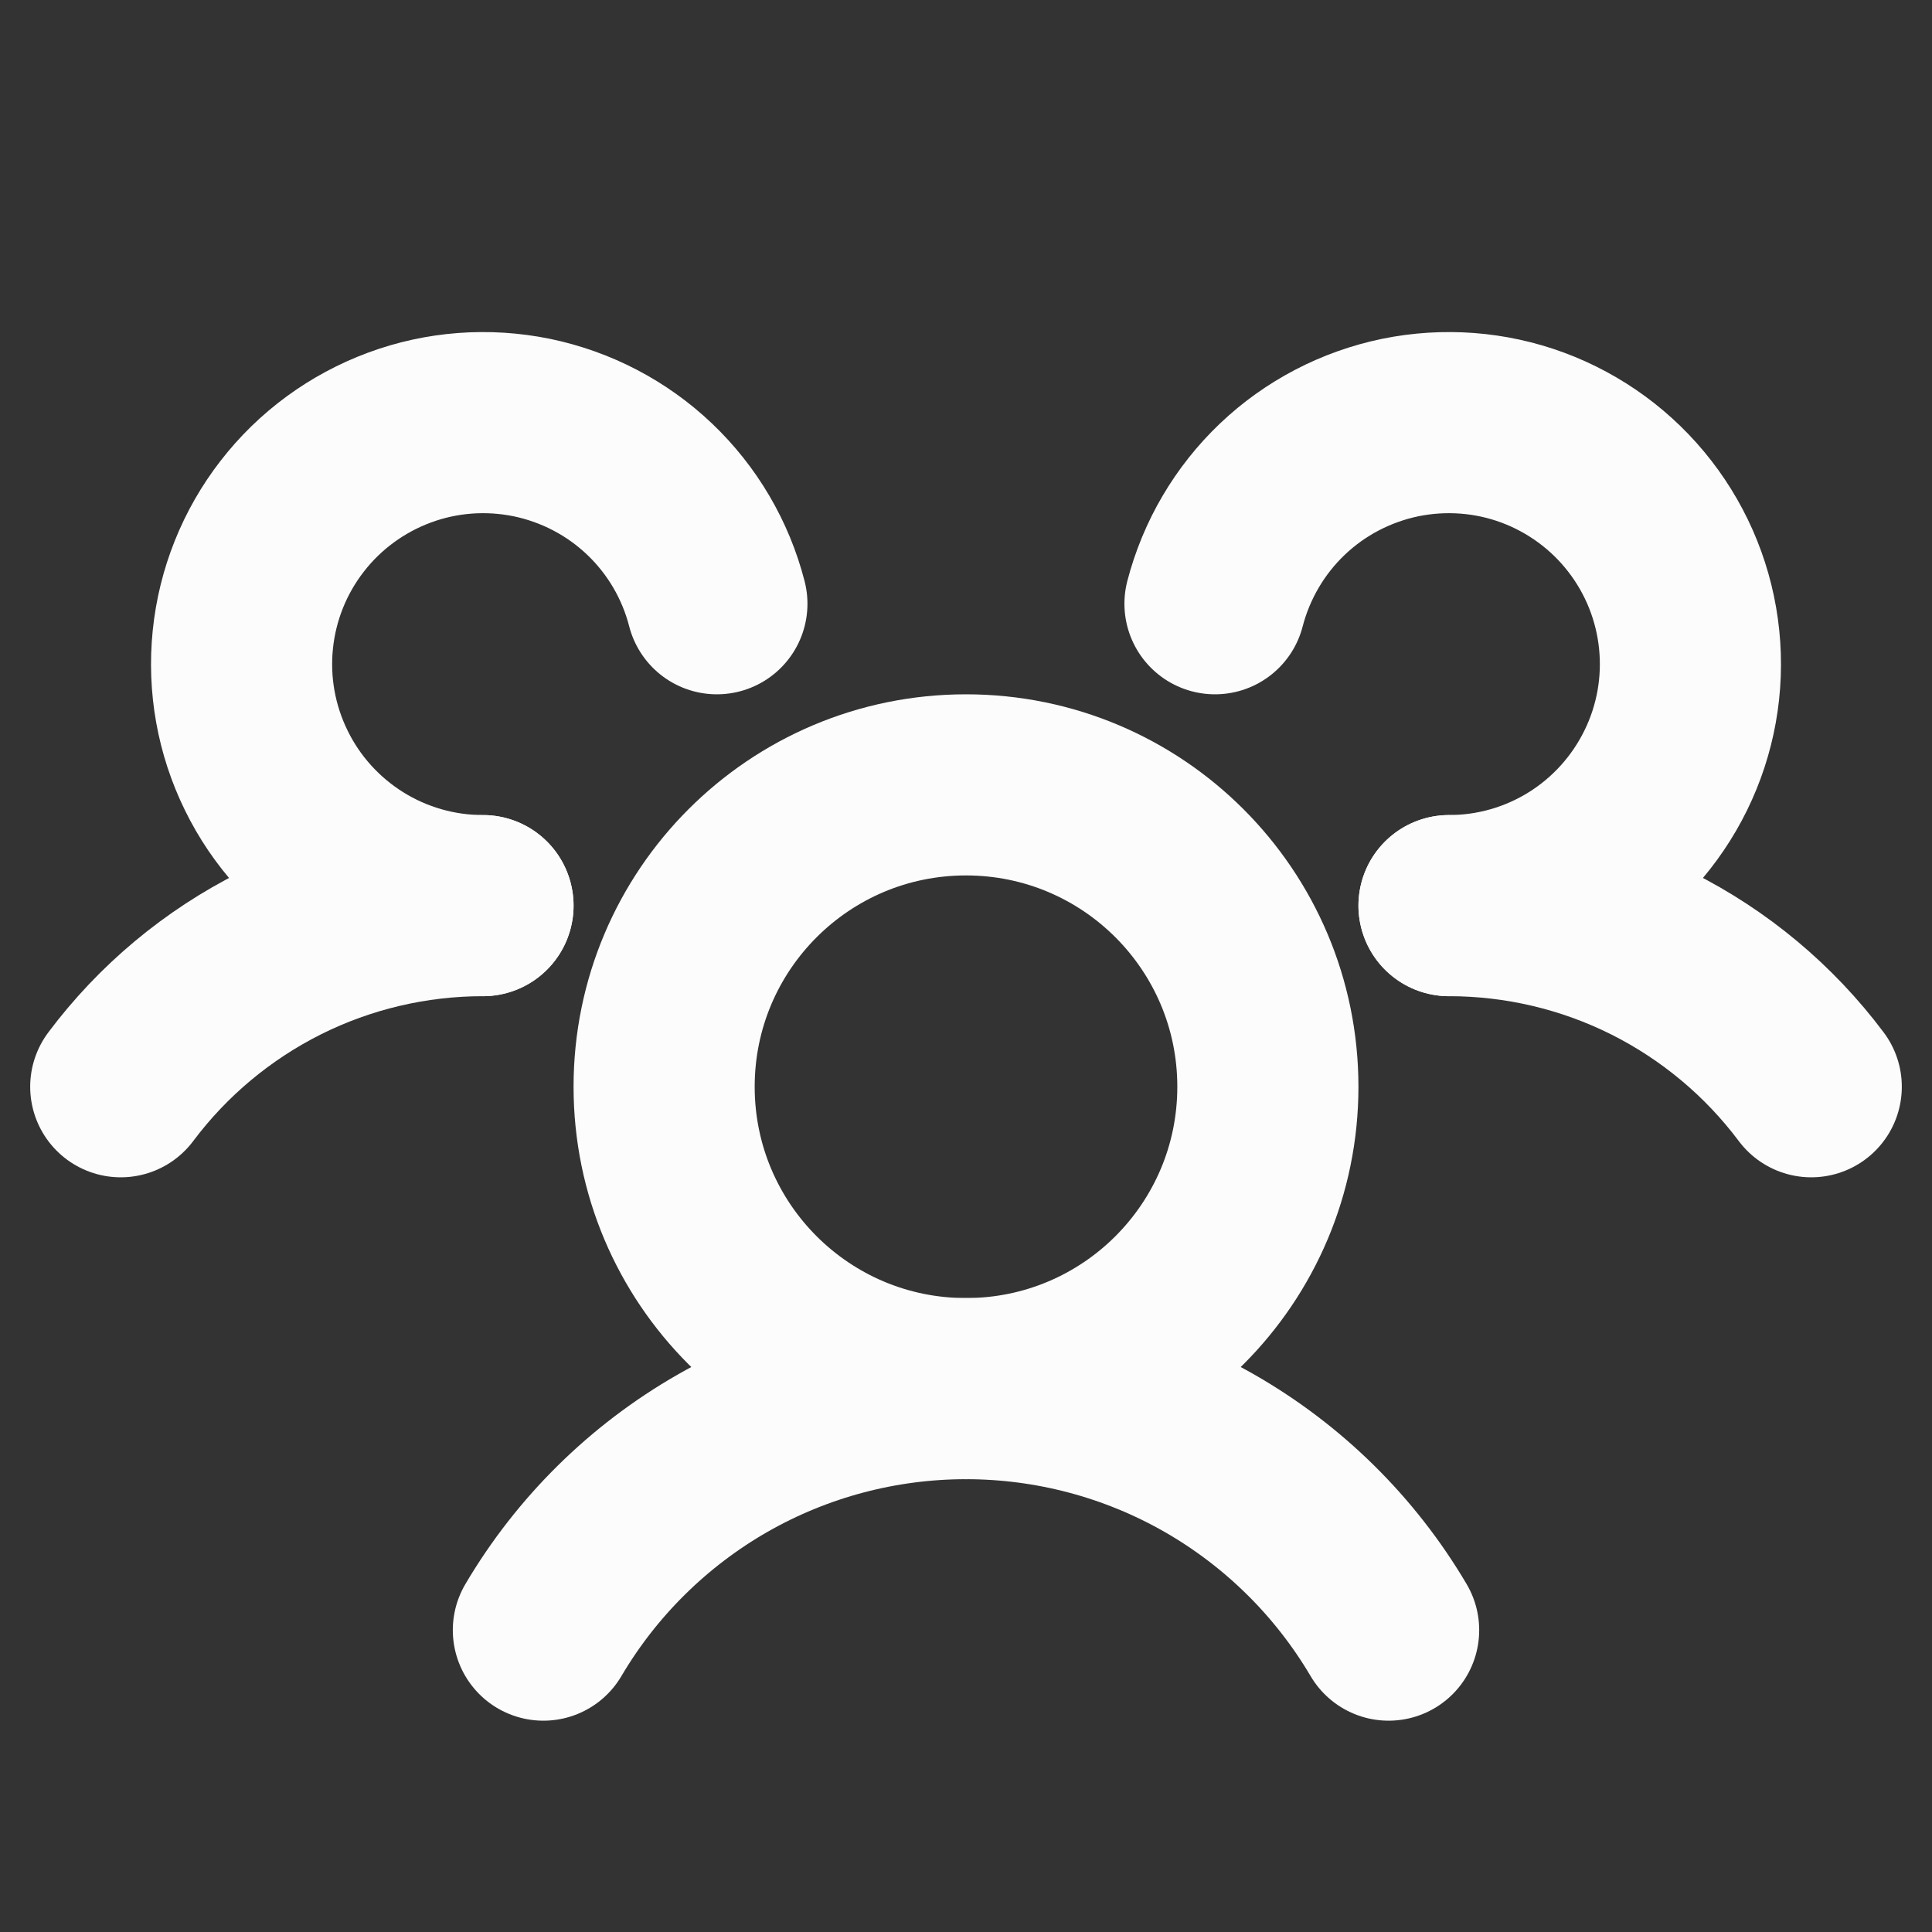 <svg width="16" height="16" viewBox="0 0 16 16" fill="none" xmlns="http://www.w3.org/2000/svg">
<rect x="0" y="0" width="16" height="16" fill="#333333" stroke="none"/>
<path d="M12 7.5C12.582 7.5 13.157 7.635 13.677 7.895C14.198 8.156 14.651 8.534 15 9" stroke="#FCFCFC" stroke-width="1.5" stroke-linecap="round" stroke-linejoin="round"/>
<path d="M1 9C1.349 8.534 1.802 8.156 2.323 7.895C2.843 7.635 3.418 7.5 4 7.5" stroke="#FCFCFC" stroke-width="1.5" stroke-linecap="round" stroke-linejoin="round"/>
<path d="M8 11.5C9.381 11.5 10.5 10.381 10.5 9C10.5 7.619 9.381 6.5 8 6.5C6.619 6.5 5.5 7.619 5.5 9C5.5 10.381 6.619 11.5 8 11.5Z" stroke="#FCFCFC" stroke-width="1.5" stroke-linecap="round" stroke-linejoin="round"/>
<path d="M4.5 13.5C4.859 12.891 5.371 12.386 5.984 12.035C6.598 11.684 7.293 11.5 8 11.5C8.707 11.5 9.402 11.684 10.016 12.035C10.629 12.386 11.141 12.891 11.5 13.5" stroke="#FCFCFC" stroke-width="1.5" stroke-linecap="round" stroke-linejoin="round"/>
<path d="M10.062 5C10.156 4.638 10.349 4.309 10.62 4.051C10.891 3.793 11.229 3.617 11.595 3.541C11.961 3.466 12.342 3.494 12.693 3.624C13.043 3.754 13.351 3.979 13.58 4.275C13.809 4.57 13.951 4.924 13.989 5.297C14.027 5.669 13.96 6.044 13.795 6.38C13.63 6.716 13.375 6.999 13.058 7.197C12.741 7.395 12.374 7.5 12 7.5" stroke="#FCFCFC" stroke-width="1.5" stroke-linecap="round" stroke-linejoin="round"/>
<path d="M4 7.5C3.626 7.5 3.259 7.395 2.942 7.197C2.625 6.999 2.369 6.716 2.205 6.38C2.04 6.044 1.973 5.669 2.011 5.297C2.049 4.924 2.191 4.57 2.42 4.275C2.649 3.979 2.957 3.754 3.308 3.624C3.658 3.494 4.038 3.466 4.405 3.541C4.771 3.617 5.109 3.793 5.38 4.051C5.651 4.309 5.844 4.638 5.937 5" stroke="#FCFCFC" stroke-width="1.5" stroke-linecap="round" stroke-linejoin="round"/>
</svg>
